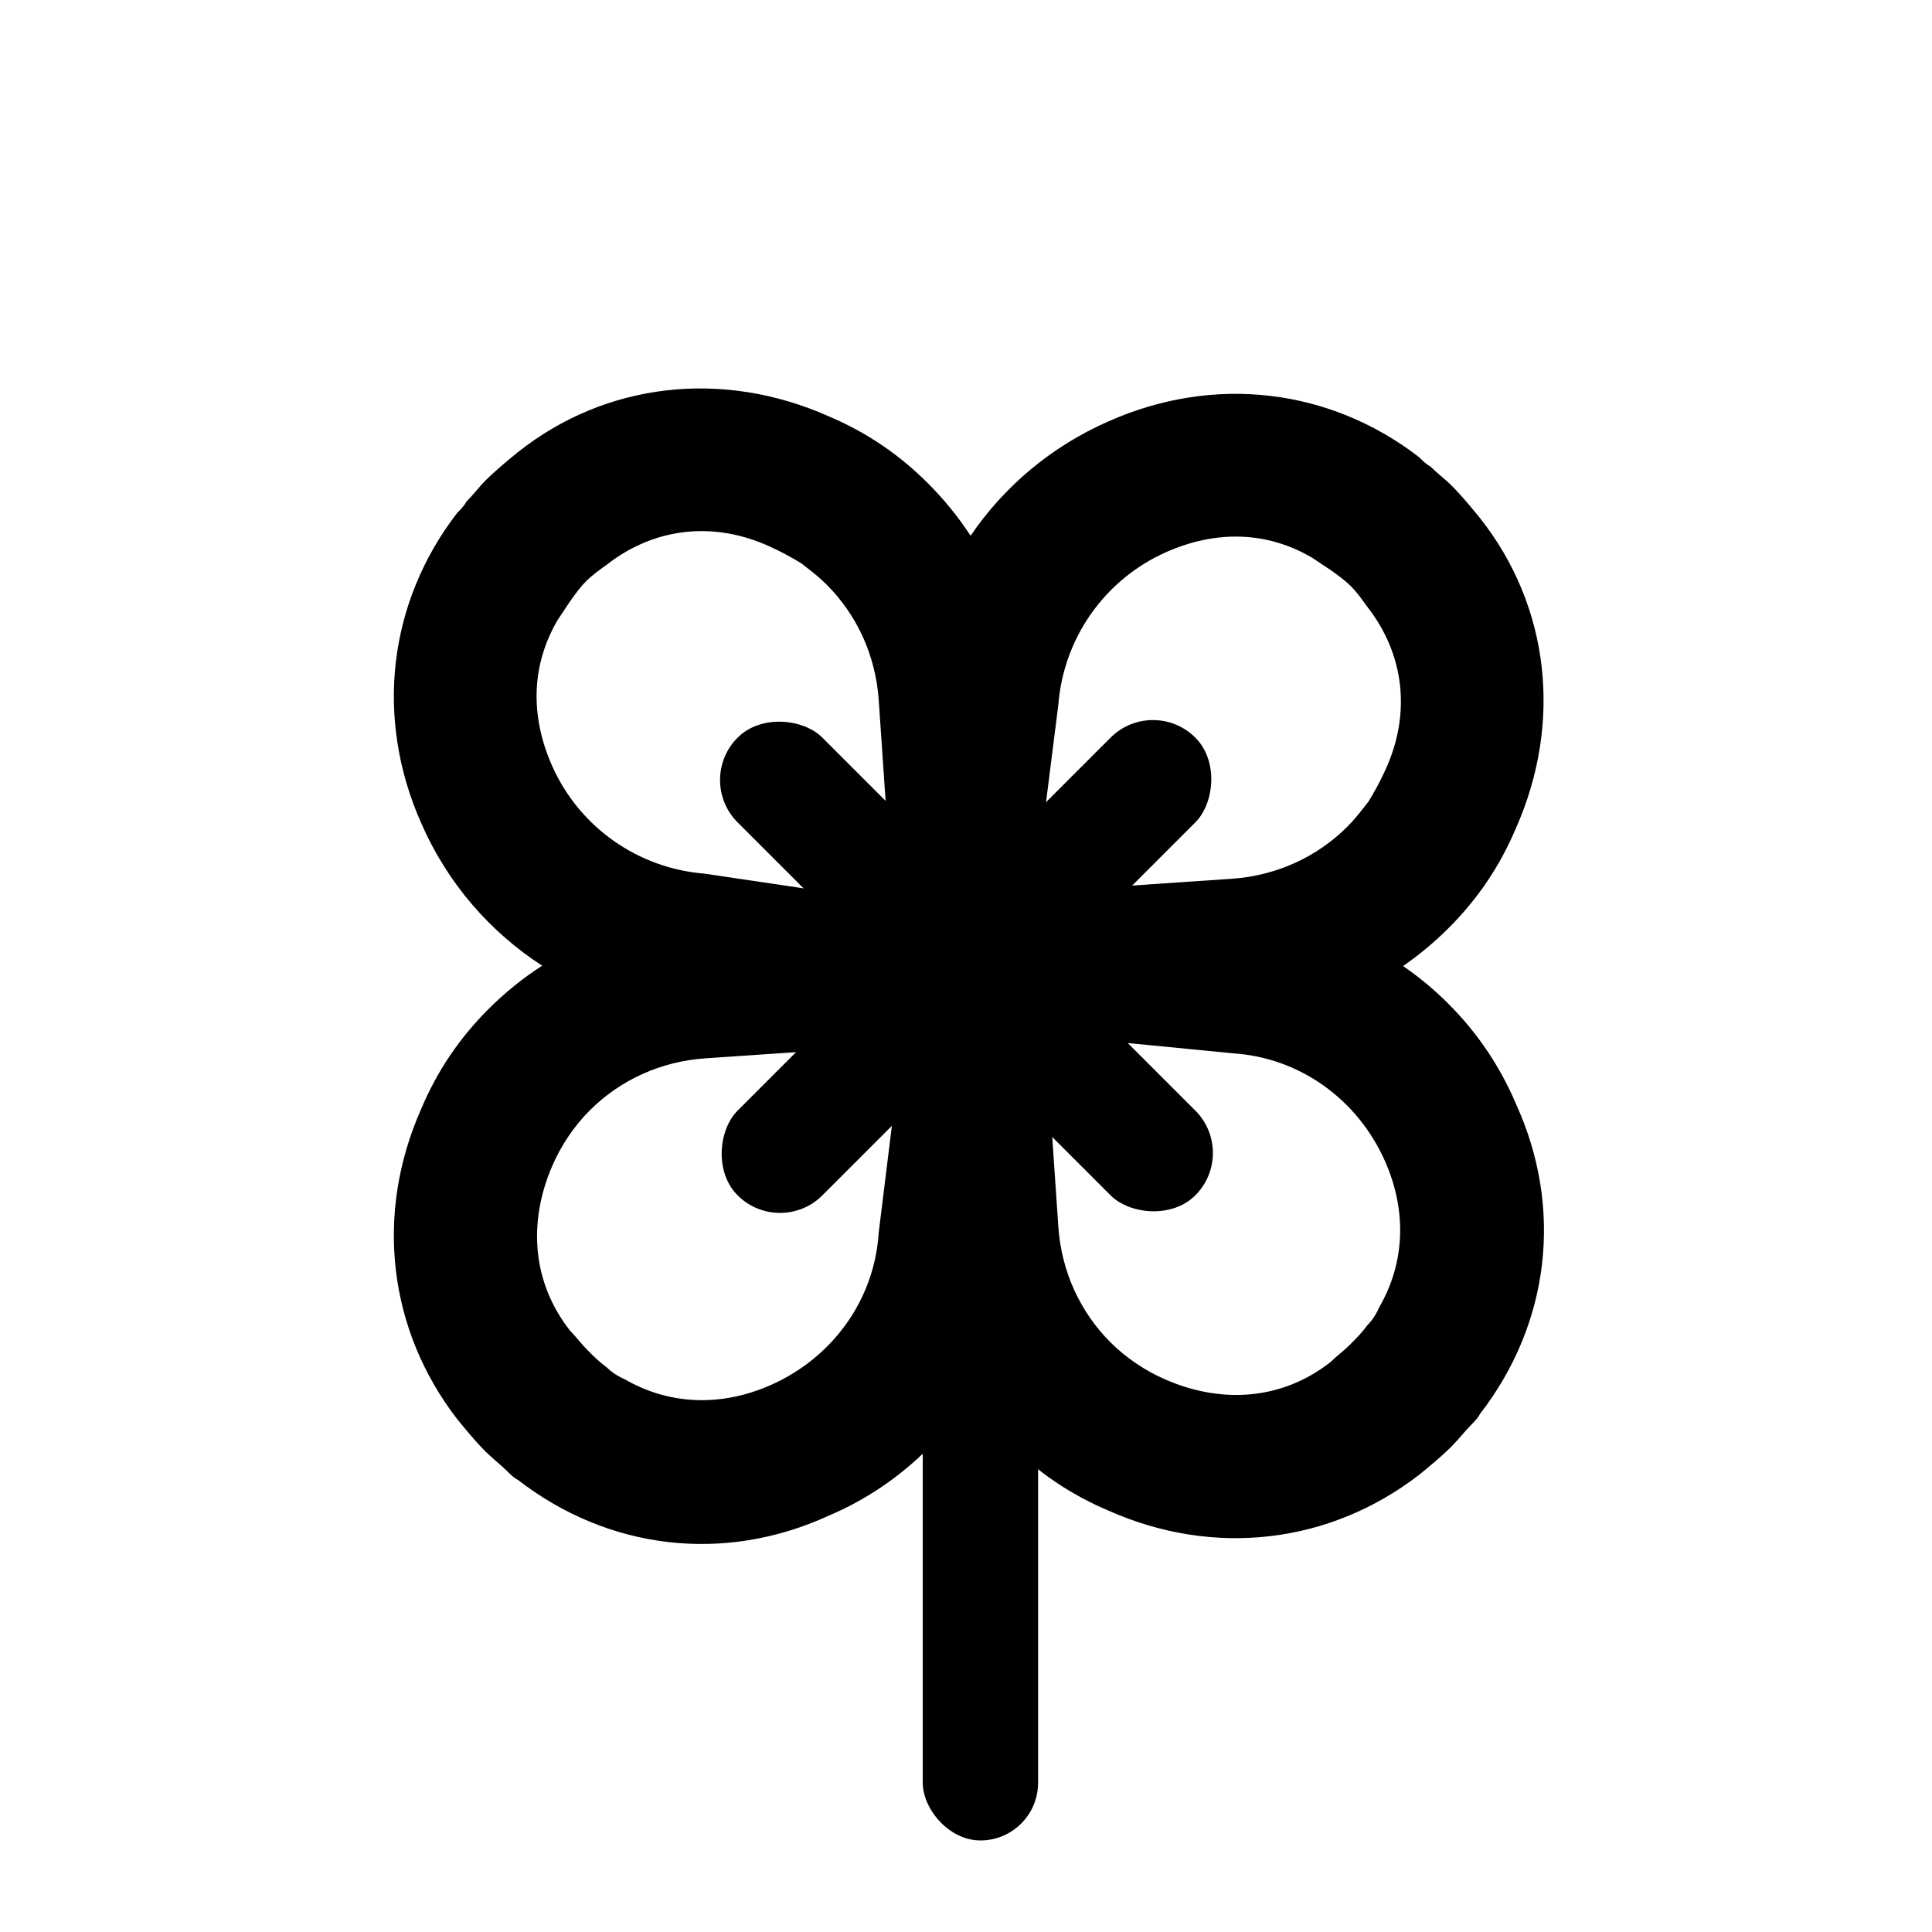 <svg width="67" height="67" viewBox="0 0 67 67" fill="none" xmlns="http://www.w3.org/2000/svg">
<path fill-rule="evenodd" clip-rule="evenodd" d="M15.855 17.787C15.961 17.681 16.101 17.541 16.171 17.4C16.295 17.276 16.401 17.153 16.507 17.029C16.611 16.907 16.716 16.784 16.839 16.661C17.187 16.313 17.571 15.999 17.954 15.685L17.963 15.678C21.02 13.256 25.066 12.807 28.73 14.433C30.068 14.999 31.196 15.775 32.183 16.763C32.74 17.32 33.234 17.928 33.659 18.579C34.821 16.871 36.458 15.481 38.447 14.61C42.11 12.984 46.121 13.469 49.214 15.855C49.319 15.961 49.459 16.101 49.6 16.172C49.724 16.295 49.847 16.401 49.971 16.507C50.093 16.612 50.216 16.716 50.339 16.839C50.687 17.187 51.001 17.571 51.315 17.954L51.322 17.963C53.744 21.02 54.194 25.066 52.567 28.73C52.001 30.068 51.225 31.196 50.237 32.183C49.748 32.672 49.22 33.113 48.657 33.501C49.22 33.888 49.748 34.328 50.237 34.818C51.189 35.77 52.001 36.933 52.567 38.271C54.228 41.9 53.743 45.91 51.322 49.038C51.251 49.178 51.146 49.284 51.041 49.389C50.918 49.512 50.804 49.644 50.69 49.775C50.575 49.907 50.461 50.039 50.338 50.162C49.99 50.51 49.606 50.824 49.223 51.138L49.214 51.145C46.122 53.532 42.111 54.017 38.448 52.39C37.109 51.824 35.982 51.048 34.994 50.06C34.493 49.559 34.042 49.016 33.647 48.437C33.225 49.082 32.735 49.685 32.182 50.237C31.23 51.189 30.067 52.001 28.729 52.567C25.101 54.228 21.09 53.743 17.962 51.322C17.822 51.252 17.716 51.146 17.611 51.041C17.488 50.918 17.356 50.804 17.225 50.69C17.093 50.575 16.961 50.461 16.838 50.338C16.49 49.99 16.176 49.606 15.863 49.223L15.855 49.214C13.468 46.122 12.984 42.111 14.61 38.448C15.176 37.109 15.952 35.982 16.94 34.994C17.51 34.424 18.133 33.92 18.802 33.489C16.992 32.32 15.519 30.628 14.61 28.553C12.984 24.89 13.469 20.879 15.855 17.787ZM30.944 31.277L30.951 31.277L30.95 31.264L30.472 24.256C30.363 22.743 29.727 21.334 28.669 20.276C28.417 20.024 28.165 19.828 27.888 19.613C27.855 19.587 27.822 19.562 27.788 19.535C27.436 19.324 27.119 19.147 26.731 18.97C24.759 18.051 22.683 18.294 21.032 19.592C20.785 19.767 20.54 19.943 20.329 20.154C20.12 20.363 19.945 20.607 19.771 20.851L19.767 20.856C19.705 20.95 19.643 21.043 19.581 21.137C19.503 21.254 19.425 21.372 19.346 21.489C18.434 23.035 18.368 24.795 19.145 26.556C20.1 28.705 22.144 30.116 24.432 30.297L30.95 31.264L30.944 31.277ZM31.29 36.237L31.275 36.238L24.433 36.704C22.919 36.813 21.51 37.45 20.453 38.507C19.923 39.036 19.464 39.706 19.146 40.446C18.298 42.418 18.469 44.494 19.768 46.145C19.873 46.251 19.97 46.365 20.067 46.479C20.163 46.593 20.26 46.707 20.365 46.813C20.576 47.023 20.786 47.234 21.032 47.41C21.208 47.585 21.419 47.725 21.665 47.831C23.176 48.707 24.971 48.809 26.732 48.031C28.881 47.077 30.327 45.068 30.473 42.745L31.275 36.238L31.29 36.245L31.29 36.237ZM36.25 35.899L36.298 35.896L42.745 36.527C45.068 36.673 47.077 38.119 48.031 40.268C48.809 42.029 48.707 43.824 47.83 45.335C47.725 45.581 47.585 45.792 47.409 45.968C47.234 46.214 47.023 46.424 46.813 46.635C46.707 46.74 46.593 46.837 46.479 46.934C46.365 47.03 46.251 47.127 46.145 47.232C44.494 48.531 42.418 48.702 40.446 47.854C39.706 47.536 39.036 47.077 38.507 46.548C37.449 45.49 36.813 44.081 36.704 42.567L36.25 35.899ZM35.912 30.938L35.901 30.789L36.703 24.432C36.883 22.144 38.295 20.1 40.444 19.146C42.205 18.368 43.965 18.434 45.511 19.346C45.628 19.425 45.746 19.503 45.863 19.581C45.956 19.643 46.05 19.705 46.144 19.767L46.149 19.771C46.393 19.945 46.637 20.12 46.846 20.329C47.057 20.54 47.233 20.785 47.408 21.032C48.706 22.683 48.949 24.759 48.03 26.731C47.853 27.119 47.676 27.436 47.465 27.788C47.438 27.822 47.413 27.855 47.387 27.888C47.172 28.165 46.976 28.417 46.724 28.669C45.666 29.727 44.257 30.364 42.744 30.473L35.912 30.938Z" fill="black"/>
<rect x="32" y="20.825" width="4" height="43" rx="2" fill="black"/>
<rect x="24.11" y="27.05" width="4.157" height="22.448" rx="2.078" transform="rotate(-45 24.11 27.05)" fill="black"/>
<rect x="27.05" y="42.923" width="4.157" height="22.448" rx="2.078" transform="rotate(-135 27.05 42.923)" fill="black"/>
</svg>
